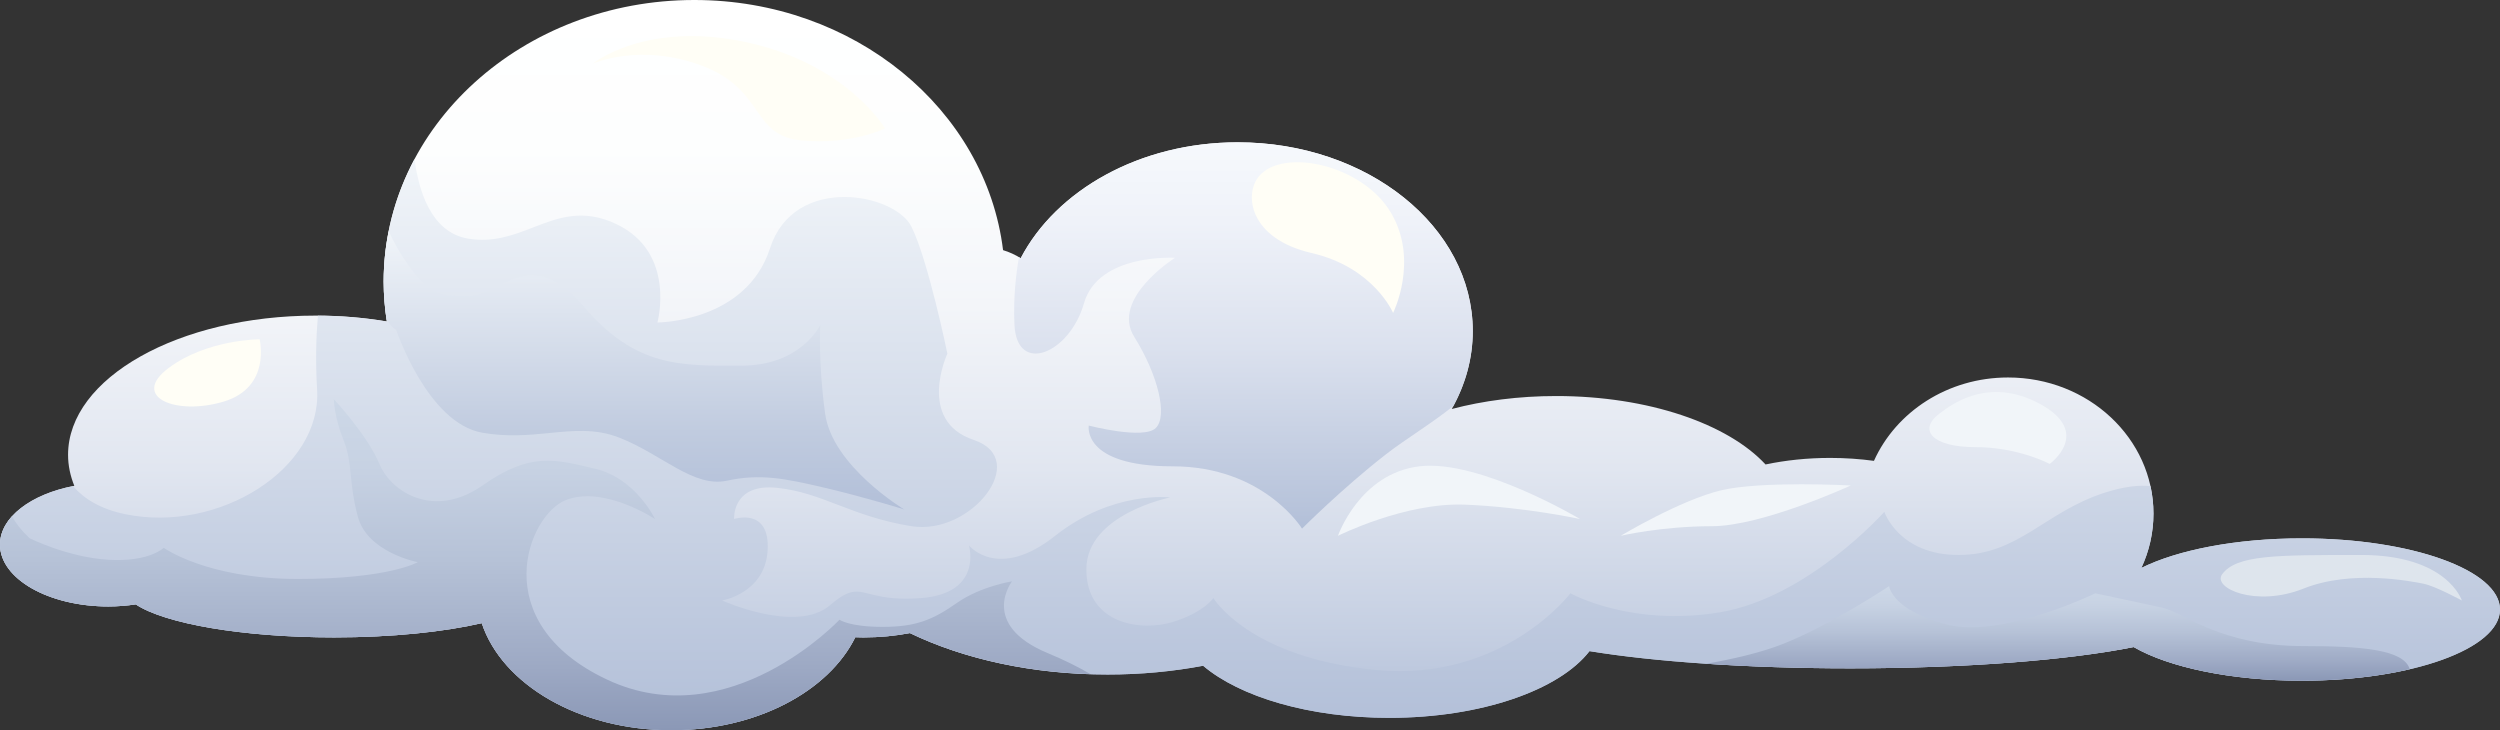 <?xml version="1.0" encoding="utf-8"?>
<!-- Generator: Adobe Illustrator 16.0.0, SVG Export Plug-In . SVG Version: 6.00 Build 0)  -->
<!DOCTYPE svg PUBLIC "-//W3C//DTD SVG 1.1//EN" "http://www.w3.org/Graphics/SVG/1.1/DTD/svg11.dtd">
<svg version="1.1" id="Capa_1" xmlns="http://www.w3.org/2000/svg" xmlns:xlink="http://www.w3.org/1999/xlink" x="0px" y="0px"
	 width="218.4px" height="63.791px" viewBox="0 0 218.4 63.791" enable-background="new 0 0 218.4 63.791" xml:space="preserve">
<rect x="0" y="0" width="218.4" height="63.791" fill="#333333" stroke="none"/>
<g>
	<defs>
		<path id="SVGID_1_" d="M60.658,0C45.669,0,33.517,11.012,33.517,24.598c0,1.183,0.098,2.347,0.276,3.487
			c-1.971-0.333-4.059-0.514-6.222-0.514c-11.943,0-21.625,5.445-21.625,12.164c0,0.932,0.194,1.837,0.546,2.708
			C2.723,43.154,0,45.181,0,47.573c0,2.984,4.235,5.406,9.46,5.406c0.832,0,1.632-0.067,2.398-0.183
			c2.521,1.681,9.328,2.886,17.333,2.886c5.027,0,9.578-0.476,12.896-1.244c1.777,5.361,8.517,9.353,16.567,9.353
			c7.422,0,13.733-3.393,16.065-8.125c0.229,0.007,0.459,0.017,0.694,0.017c1.445,0,2.823-0.135,4.078-0.379
			c4.684,2.263,10.705,3.622,17.275,3.622c2.912,0,5.713-0.27,8.341-0.765c3.199,2.715,9.278,4.549,16.256,4.549
			c8.024,0,14.865-2.424,17.496-5.827c5.636,0.923,13.754,1.502,22.777,1.502c10.148,0,19.148-0.731,24.764-1.86
			c3.051,1.765,8.492,2.941,14.7,2.941c9.555,0,17.3-2.784,17.3-6.217s-7.745-6.217-17.3-6.217c-5.777,0-10.89,1.02-14.03,2.583
			c0.676-1.454,1.057-3.057,1.057-4.745c0-6.567-5.687-11.893-12.704-11.893c-5.271,0-9.79,3.006-11.714,7.283
			c-1.225-0.166-2.506-0.256-3.829-0.256c-1.991,0-3.893,0.204-5.642,0.572c-3.271-3.537-10.227-5.978-18.279-5.978
			c-3.286,0-6.387,0.409-9.132,1.132c1.175-2.077,1.834-4.38,1.834-6.809c0-9.107-9.197-16.489-20.542-16.489
			c-8.534,0-15.847,4.179-18.95,10.123c-0.479-0.3-0.995-0.538-1.541-0.702C86.122,9.561,74.625,0,60.658,0z"/>
	</defs>
	<clipPath id="SVGID_2_">
		<use xlink:href="#SVGID_1_"  overflow="visible"/>
	</clipPath>
	
		<linearGradient id="SVGID_3_" gradientUnits="userSpaceOnUse" x1="-4.882812e-04" y1="63.791" x2="1" y2="63.791" gradientTransform="matrix(0 63.791 63.791 0 -3960.105 0.01)">
		<stop  offset="0" style="stop-color:#FFFFFF"/>
		<stop  offset="0.203" style="stop-color:#FDFEFE"/>
		<stop  offset="0.42" style="stop-color:#F3F5F9"/>
		<stop  offset="0.642" style="stop-color:#E1E6F0"/>
		<stop  offset="0.868" style="stop-color:#C5CFE2"/>
		<stop  offset="1" style="stop-color:#B2BFD8"/>
	</linearGradient>
	<rect clip-path="url(#SVGID_2_)" fill="url(#SVGID_3_)" width="218.4" height="63.791"/>
</g>
<g>
	<defs>
		<path id="SVGID_4_" d="M89.169,22.557c-0.051-0.031-0.104-0.054-0.155-0.083c-0.255,1.456-0.503,3.56-0.39,5.911
			c0.209,4.396,4.815,2.512,6.07-1.885c1.257-4.395,7.956-3.978,7.956-3.978s-5.653,3.559-3.56,6.91
			c2.093,3.349,2.931,6.908,1.885,7.955s-5.862-0.21-5.862-0.21s-0.628,3.561,7.328,3.561c7.956,0,11.305,5.441,11.305,5.441
			s3.558-3.559,7.327-6.488c1.712-1.333,3.897-2.624,5.894-4.225c1.084-2.007,1.694-4.217,1.694-6.543
			c0-9.107-9.197-16.489-20.542-16.489C99.585,12.434,92.272,16.613,89.169,22.557"/>
	</defs>
	<clipPath id="SVGID_5_">
		<use xlink:href="#SVGID_4_"  overflow="visible"/>
	</clipPath>
	
		<linearGradient id="SVGID_6_" gradientUnits="userSpaceOnUse" x1="4.882812e-04" y1="63.79" x2="1" y2="63.79" gradientTransform="matrix(0 33.744 33.744 0 -2043.946 12.447)">
		<stop  offset="0" style="stop-color:#F6F9FC"/>
		<stop  offset="0.205" style="stop-color:#EFF2F9"/>
		<stop  offset="0.532" style="stop-color:#DBE1EE"/>
		<stop  offset="0.939" style="stop-color:#B8C4DB"/>
		<stop  offset="1" style="stop-color:#B2BFD8"/>
	</linearGradient>
	<rect x="88.511" y="12.434" clip-path="url(#SVGID_5_)" fill="url(#SVGID_6_)" width="40.15" height="33.745"/>
</g>
<g>
	<defs>
		<rect id="SVGID_7_" width="218.4" height="63.791"/>
	</defs>
	<clipPath id="SVGID_8_">
		<use xlink:href="#SVGID_7_"  overflow="visible"/>
	</clipPath>
	<path clip-path="url(#SVGID_8_)" fill="#FFFEF6" d="M109.978,15.405c-1.32,1.584-0.838,5.443,4.605,6.699
		c5.442,1.256,7.118,5.234,7.118,5.234s2.302-4.607-0.211-8.793C118.979,14.358,112.07,12.894,109.978,15.405"/>
	<path clip-path="url(#SVGID_8_)" fill="#F1F5F9" d="M169.432,36.13c-1.91,1.433-0.629,2.932,3.139,2.932
		c3.769,0,6.49,1.466,6.49,1.466s3.77-2.723-0.837-5.234C173.618,32.781,170.27,35.502,169.432,36.13"/>
	<path clip-path="url(#SVGID_8_)" fill="#FFFEF6" d="M51.778,5.565c0,0,4.605-3.768,13.397-1.884
		c8.793,1.884,12.143,7.536,12.143,7.536s-2.931,1.466-7.327,1.047c-4.397-0.419-3.14-4.397-8.583-6.49
		C55.965,3.682,51.778,5.565,51.778,5.565"/>
	<path clip-path="url(#SVGID_8_)" fill="#FFFEF6" d="M22.679,29.64c0,0-4.605,0-7.955,2.513c-3.35,2.511,0.628,4.186,4.815,2.93
		S22.679,29.64,22.679,29.64"/>
	<path clip-path="url(#SVGID_8_)" fill="#F1F5F9" d="M116.885,46.807c0,0,5.861-2.931,11.096-2.721
		c5.233,0.209,10.05,1.256,10.05,1.256s-8.794-5.234-14.028-4.606C118.769,41.364,116.885,46.807,116.885,46.807"/>
	<path clip-path="url(#SVGID_8_)" fill="#F1F5F9" d="M161.685,42.411c0,0-7.745-0.419-11.305,0.418
		c-3.56,0.838-8.792,3.977-8.792,3.977s3.559-0.836,7.955-0.836S161.685,42.411,161.685,42.411"/>
</g>
<g>
	<defs>
		<path id="SVGID_9_" d="M33.517,24.598c0,1.183,0.098,2.347,0.276,3.487c-1.91-0.322-3.93-0.498-6.021-0.51
			c-0.151,1.76-0.222,3.942-0.069,6.462c0.419,6.908-8.583,12.56-16.748,10.886c-2.183-0.448-3.627-1.359-4.579-2.457
			C2.668,43.198,0,45.206,0,47.573c0,2.984,4.235,5.406,9.46,5.406c0.832,0,1.632-0.067,2.398-0.183
			c2.521,1.681,9.328,2.886,17.333,2.886c5.027,0,9.578-0.476,12.896-1.244c1.777,5.361,8.517,9.353,16.567,9.353
			c7.422,0,13.733-3.393,16.065-8.125c0.229,0.007,0.459,0.017,0.694,0.017c1.445,0,2.823-0.135,4.078-0.379
			c4.684,2.263,10.705,3.622,17.275,3.622c2.912,0,5.713-0.27,8.341-0.765c3.199,2.715,9.278,4.549,16.256,4.549
			c8.024,0,14.865-2.424,17.496-5.827c5.636,0.923,13.754,1.502,22.777,1.502c10.148,0,19.148-0.731,24.764-1.86
			c3.051,1.765,8.492,2.941,14.7,2.941c9.555,0,17.3-2.784,17.3-6.217s-7.745-6.217-17.3-6.217c-5.777,0-10.89,1.02-14.03,2.583
			c0.676-1.454,1.057-3.057,1.057-4.745c0-0.823-0.09-1.626-0.26-2.401c-0.935-0.102-2.218,0.003-3.991,0.57
			c-5.233,1.675-7.536,5.445-12.771,5.445c-5.233,0-6.489-3.77-6.489-3.77s-6.699,7.536-14.444,8.793
			c-7.747,1.256-12.98-1.676-12.98-1.676s-5.861,7.746-16.955,6.699c-11.098-1.046-14.237-6.281-14.237-6.281
			s-0.837,1.256-3.559,2.094s-7.537,0.209-7.537-4.605c0-4.815,7.327-6.28,7.327-6.28s-5.024-0.629-10.048,3.348
			c-5.025,3.979-7.536,0.838-7.536,0.838s1.255,4.188-4.188,4.606c-1.965,0.152-3.167-0.052-4.037-0.255
			c-1.54-0.36-2.046-0.721-3.918,0.883c-2.93,2.511-9.42-0.419-9.42-0.419s3.767-0.628,3.978-4.395
			c0.209-3.77-2.931-2.723-2.931-2.723s-0.21-3.141,3.768-2.722c3.977,0.419,6.49,2.513,11.723,3.35
			c5.234,0.836,10.467-5.861,5.443-7.536c-5.025-1.675-2.302-7.536-2.302-7.536s-1.676-8.166-3.141-11.096
			c-1.465-2.932-10.259-4.606-12.351,1.883c-2.094,6.489-9.839,6.489-9.839,6.489s1.675-6.07-3.56-8.582
			c-2.966-1.423-5.125-0.561-7.354,0.301c-1.703,0.659-3.448,1.318-5.626,0.955c-3.326-0.554-4.356-4.41-4.675-6.954
			C34.487,17.13,33.517,20.761,33.517,24.598"/>
	</defs>
	<clipPath id="SVGID_10_">
		<use xlink:href="#SVGID_9_"  overflow="visible"/>
	</clipPath>
	
		<linearGradient id="SVGID_11_" gradientUnits="userSpaceOnUse" x1="0" y1="63.79" x2="1" y2="63.79" gradientTransform="matrix(0 49.897 49.897 0 -3073.761 13.885)">
		<stop  offset="0" style="stop-color:#F1F5F9"/>
		<stop  offset="0.217" style="stop-color:#E3E9F2"/>
		<stop  offset="1" style="stop-color:#B2BFD8"/>
	</linearGradient>
	<rect y="13.894" clip-path="url(#SVGID_10_)" fill="url(#SVGID_11_)" width="218.4" height="49.897"/>
</g>
<g>
	<defs>
		<path id="SVGID_12_" d="M33.517,24.598c0,1.126,0.094,2.231,0.256,3.317c0.256,0.436,0.535,0.75,0.836,0.888
			c0,0,2.721,8.166,7.537,9.002c2.157,0.376,4.021,0.204,5.76,0.033c2.141-0.211,4.093-0.422,6.172,0.387
			c3.769,1.466,6.49,4.396,9.422,3.768c2.931-0.628,5.023-0.209,8.583,0.628c3.559,0.838,6.908,1.884,6.908,1.884
			s-6.28-3.767-6.908-8.373c-0.627-4.607-0.419-7.746-0.419-7.746s-1.675,3.559-6.909,3.559s-9.211,0.208-13.817-5.234
			c-4.605-5.443-7.327-0.838-10.048-0.838c-2.721,0-3.559-0.209-5.652-3.349c-0.433-0.65-0.866-1.456-1.281-2.32
			C33.673,21.63,33.517,23.097,33.517,24.598"/>
	</defs>
	<clipPath id="SVGID_13_">
		<use xlink:href="#SVGID_12_"  overflow="visible"/>
	</clipPath>
	
		<linearGradient id="SVGID_14_" gradientUnits="userSpaceOnUse" x1="9.765625e-04" y1="63.792" x2="1.001" y2="63.792" gradientTransform="matrix(0 24.301 24.301 0 -1493.923 20.197)">
		<stop  offset="0" style="stop-color:#F1F5F9"/>
		<stop  offset="0.195" style="stop-color:#E3E9F2"/>
		<stop  offset="0.723" style="stop-color:#C0CBDF"/>
		<stop  offset="1" style="stop-color:#B2BFD8"/>
	</linearGradient>
	<rect x="33.517" y="20.204" clip-path="url(#SVGID_13_)" fill="url(#SVGID_14_)" width="45.474" height="24.301"/>
</g>
<g>
	<defs>
		<path id="SVGID_15_" d="M155.823,56.229c-2.051,0.819-4.649,1.388-6.772,1.755c3.844,0.258,8.104,0.4,12.586,0.4
			c10.148,0,19.148-0.731,24.764-1.86c3.051,1.765,8.492,2.941,14.7,2.941c3.476,0,6.705-0.369,9.416-1.003
			c-0.517-1.721-4.185-2.022-9.266-2.022c-7.327,0-10.467-2.933-12.352-3.352c-1.884-0.419-5.861-1.255-5.861-1.255
			s-8.165,3.979-12.979,2.72c-4.814-1.255-5.024-3.349-5.024-3.349S160.01,54.554,155.823,56.229"/>
	</defs>
	<clipPath id="SVGID_16_">
		<use xlink:href="#SVGID_15_"  overflow="visible"/>
	</clipPath>
	
		<linearGradient id="SVGID_17_" gradientUnits="userSpaceOnUse" x1="4.882812e-04" y1="63.791" x2="1" y2="63.791" gradientTransform="matrix(0 8.261 8.261 0 -347.169 51.205)">
		<stop  offset="0" style="stop-color:#CDD8E7"/>
		<stop  offset="0.203" style="stop-color:#C7D2E3"/>
		<stop  offset="0.484" style="stop-color:#B6C2D7"/>
		<stop  offset="0.809" style="stop-color:#9DA9C4"/>
		<stop  offset="1" style="stop-color:#8B98B6"/>
	</linearGradient>
	<rect x="149.051" y="51.205" clip-path="url(#SVGID_16_)" fill="url(#SVGID_17_)" width="61.466" height="8.261"/>
</g>
<g>
	<defs>
		<path id="SVGID_18_" d="M30.005,38.434c0.838,2.094,0.419,3.56,1.256,6.699c0.837,3.141,5.234,3.978,5.234,3.978
			s-2.513,1.466-10.469,1.466c-7.955,0-11.722-2.721-11.722-2.721s-1.256,1.255-4.815,1.046c-3.558-0.209-6.909-1.884-6.909-1.884
			c-0.744-0.705-1.23-1.344-1.532-1.917C0.378,45.841,0,46.682,0,47.573c0,2.984,4.235,5.406,9.46,5.406
			c0.832,0,1.632-0.067,2.398-0.183c2.521,1.681,9.328,2.886,17.333,2.886c5.027,0,9.578-0.476,12.896-1.244
			c1.777,5.361,8.517,9.353,16.567,9.353c7.422,0,13.733-3.393,16.065-8.125c0.229,0.007,0.459,0.017,0.694,0.017
			c1.445,0,2.823-0.135,4.078-0.379c4.322,2.085,9.787,3.392,15.767,3.583c-1.013-0.592-2.233-1.213-3.705-1.821
			c-6.07-2.513-3.141-6.28-3.141-6.28s-2.72,0.419-4.815,1.884c-2.093,1.466-3.558,2.094-6.49,2.094
			c-2.93,0-3.767-0.628-3.767-0.628s-9.63,10.257-20.307,5.233c-10.676-5.024-6.908-14.445-3.559-15.701
			c3.35-1.256,7.747,1.675,7.747,1.675s-1.676-3.559-5.234-4.396c-3.559-0.838-5.654-1.466-9.841,1.465
			c-4.185,2.931-7.954,0.628-9.002-1.884c-1.046-2.513-3.977-5.652-3.977-5.652S29.167,36.341,30.005,38.434"/>
	</defs>
	<clipPath id="SVGID_19_">
		<use xlink:href="#SVGID_18_"  overflow="visible"/>
	</clipPath>
	
		<linearGradient id="SVGID_20_" gradientUnits="userSpaceOnUse" x1="4.882812e-04" y1="63.791" x2="1" y2="63.791" gradientTransform="matrix(0 28.916 28.916 0 -1796.956 34.869)">
		<stop  offset="0" style="stop-color:#CDD8E7"/>
		<stop  offset="0.203" style="stop-color:#C7D2E3"/>
		<stop  offset="0.484" style="stop-color:#B6C2D7"/>
		<stop  offset="0.809" style="stop-color:#9DA9C4"/>
		<stop  offset="1" style="stop-color:#8B98B6"/>
	</linearGradient>
	<rect y="34.875" clip-path="url(#SVGID_19_)" fill="url(#SVGID_20_)" width="95.258" height="29.517"/>
</g>
<g>
	<defs>
		<rect id="SVGID_21_" width="218.4" height="63.791"/>
	</defs>
	<clipPath id="SVGID_22_">
		<use xlink:href="#SVGID_21_"  overflow="visible"/>
	</clipPath>
	<path clip-path="url(#SVGID_22_)" fill="#DEE5ED" d="M194.134,50.157c-0.906,1.208,2.93,2.932,7.117,1.256
		c4.188-1.675,9.421-0.629,10.468-0.419s3.35,1.466,3.35,1.466s-1.257-3.978-8.793-3.978S195.39,48.482,194.134,50.157"/>
</g>
</svg>
